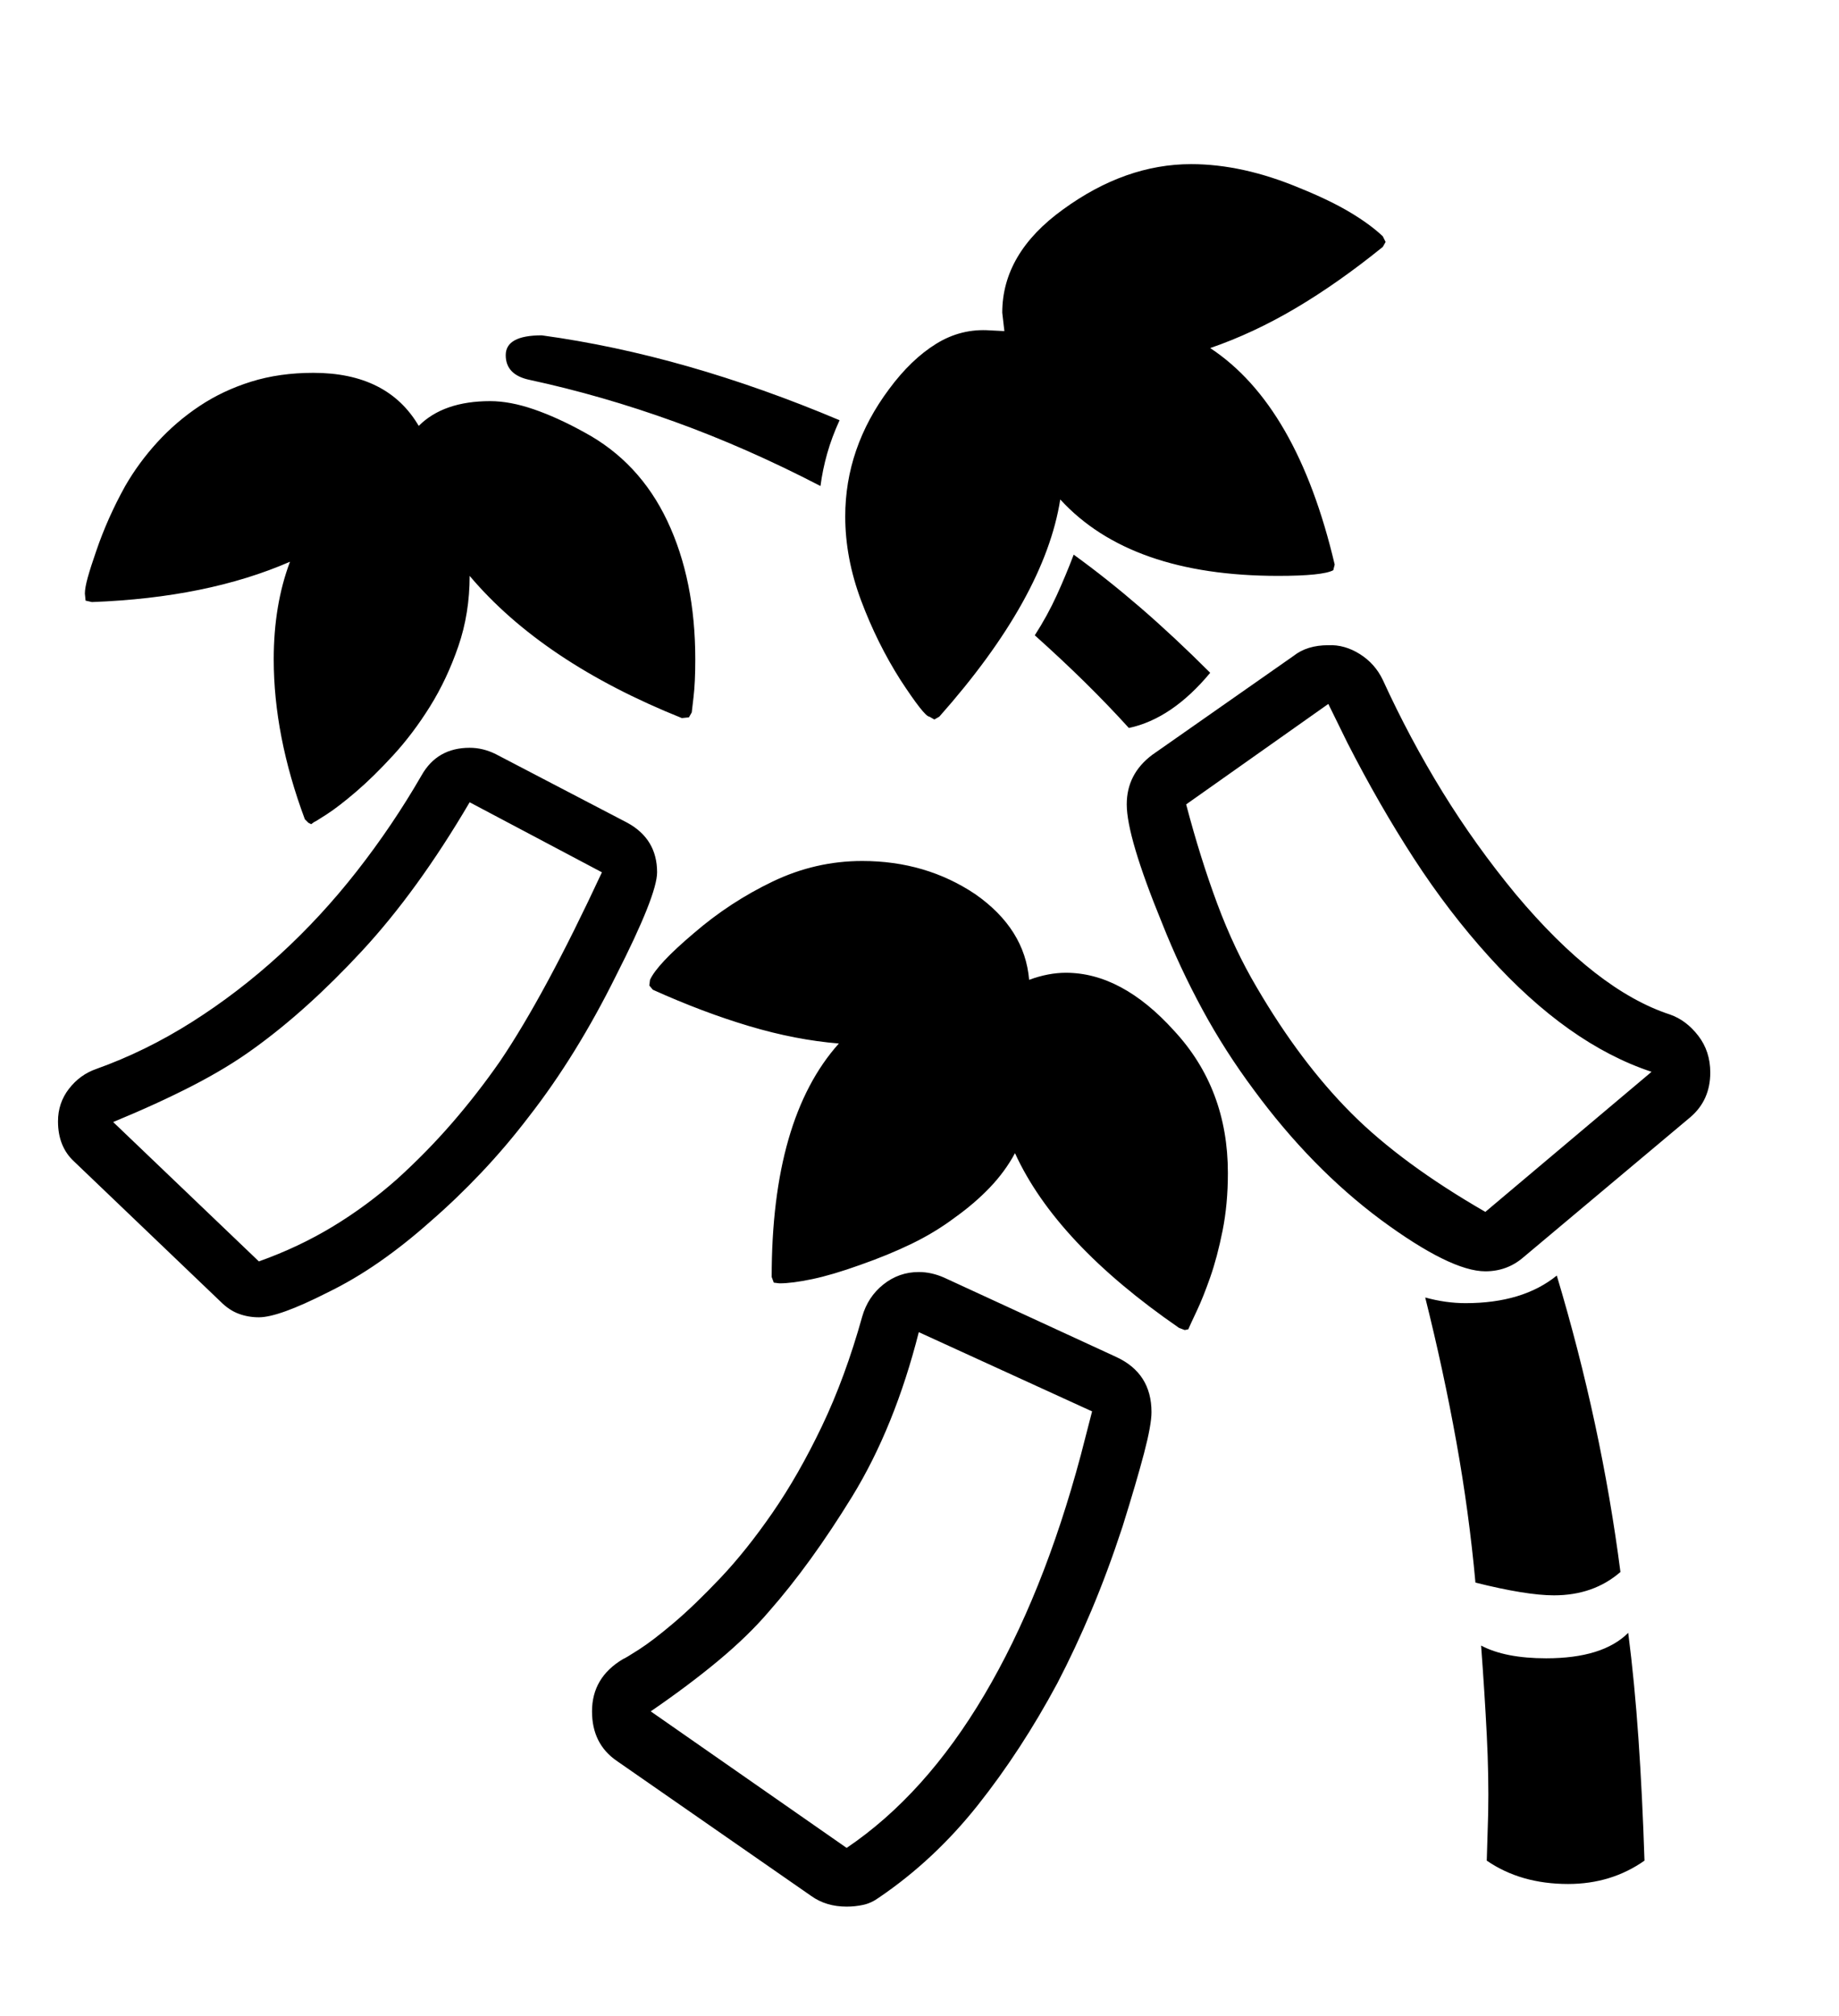 <svg xmlns="http://www.w3.org/2000/svg"
    viewBox="0 0 2600 2850">
  <!--
Digitized data copyright © 2011, Google Corporation.
Android is a trademark of Google and may be registered in certain jurisdictions.
Licensed under the Apache License, Version 2.0
http://www.apache.org/licenses/LICENSE-2.0
  -->
<path d="M1507 1375L1507 1375Q1586 1375 1660 1457L1660 1457Q1736 1539 1736 1658L1736 1658Q1736 1702 1728.5 1739.5 1721 1777 1711 1805.5 1701 1834 1692 1853 1683 1872 1680 1879L1680 1879 1675 1880 1667 1877Q1493 1757 1435 1630L1435 1630Q1421 1656 1399.5 1678.5 1378 1701 1350 1721L1350 1721Q1322 1742 1289 1758 1256 1774 1216 1788L1216 1788Q1177 1802 1148.5 1808 1120 1814 1102 1814L1102 1814 1094 1813 1091 1805Q1091 1581 1186 1475L1186 1475Q1125 1470 1059.5 1450.5 994 1431 923 1399L923 1399 918 1393 919 1385Q929 1363 981 1319L981 1319Q1032 1275 1092.5 1246 1153 1217 1219 1217L1219 1217Q1309 1217 1379 1264L1379 1264Q1449 1313 1455 1385L1455 1385Q1482 1375 1507 1375ZM1195 730L1195 730Q1195 633 1257 550L1257 550Q1288 508 1323.5 486 1359 464 1400 467L1400 467 1420 468 1417 442Q1417 358 1503 296L1503 296Q1591 232 1684 232L1684 232Q1757 232 1838 266L1838 266Q1880 283 1908.5 300 1937 317 1955 334L1955 334 1959 342 1955 349Q1892 400 1832 435.5 1772 471 1711 492L1711 492Q1834 573 1887 798L1887 798 1885 806Q1870 814 1807 814L1807 814Q1598 814 1499 706L1499 706Q1477 845 1328 1013L1328 1013 1321 1017 1314 1013Q1307 1013 1273 961L1273 961Q1240 909 1217.5 849 1195 789 1195 730ZM130 851L121 849 120 839Q120 831 124 816.5 128 802 136 779L136 779Q152 732 177 687L177 687Q196 654 222.5 625 249 596 282 574 315 552 355 539.5 395 527 443 527L443 527Q548 527 592 602L592 602Q627 567 693 567L693 567Q721 567 754.5 578.5 788 590 826 611L826 611Q904 653 943.5 736.5 983 820 983 932L983 932Q983 965 980.5 985.5 978 1006 978 1007L978 1007 974 1014 964 1015Q767 936 664 814L664 814Q664 867 648 913.5 632 960 608 998.5 584 1037 556 1067.5 528 1098 503.5 1119 479 1140 462 1151 445 1162 444 1162L444 1162 440 1165 436 1163 431 1158Q387 1040 387 932L387 932Q387 855 410 794L410 794Q293 845 130 851L130 851ZM920 2419L920 2419 1197 2612Q1308 2537 1391.5 2396 1475 2255 1528 2057L1528 2057 1544 1995 1299 1883Q1265 2017 1205 2115L1205 2115Q1146 2211 1087 2278L1087 2278Q1058 2312 1016 2347 974 2382 920 2419ZM1628 1996L1628 1996Q1628 2014 1617.5 2054 1607 2094 1587 2158L1587 2158Q1566 2222 1543 2276.5 1520 2331 1495 2379L1495 2379Q1444 2474 1382.5 2551.5 1321 2629 1243 2682L1243 2682Q1232 2690 1220.5 2692.5 1209 2695 1197 2695L1197 2695Q1168 2695 1147 2680L1147 2680 872 2489Q837 2465 837 2419L837 2419Q837 2371 881 2345L881 2345Q884 2344 903.5 2331.5 923 2319 952.5 2294 982 2269 1018.5 2230.5 1055 2192 1092 2138.5 1129 2085 1162 2016 1195 1947 1219 1861L1219 1861Q1227 1833 1249 1815.5 1271 1798 1299 1798L1299 1798Q1317 1798 1335 1806L1335 1806 1578 1918Q1628 1941 1628 1996ZM2100 1713L2100 1713 2335 1515Q2217 1476 2105 1352L2105 1352Q2048 1289 1999 1213.5 1950 1138 1905 1050L1905 1050 1878 995 1677 1137Q1697 1213 1721 1277.5 1745 1342 1777 1396L1777 1396Q1839 1502 1911 1574L1911 1574Q1982 1645 2100 1713ZM2418 1516L2418 1516Q2418 1555 2390 1579L2390 1579 2154 1777Q2131 1797 2100 1797L2100 1797Q2051 1797 1952 1724L1952 1724Q1854 1651 1773 1541L1773 1541Q1732 1486 1700 1427 1668 1368 1643 1305L1643 1305Q1593 1183 1593 1137L1593 1137Q1593 1094 1629 1067L1629 1067 1829 927Q1848 912 1878 912L1878 912Q1901 911 1922.5 924.5 1944 938 1955 961L1955 961Q1993 1044 2039.5 1119.5 2086 1195 2143 1264L2143 1264Q2257 1400 2361 1434L2361 1434Q2384 1442 2401 1464 2418 1486 2418 1516ZM160 1586L160 1586 366 1783Q422 1763 470 1734 518 1705 561 1667L561 1667Q603 1629 639 1587.5 675 1546 707 1500L707 1500Q770 1407 851 1233L851 1233 664 1134Q590 1260 511 1345L511 1345Q434 1428 359 1482L359 1482Q322 1509 272.5 1534.5 223 1560 160 1586ZM929 1233L929 1233Q929 1265 871 1379L871 1379Q815 1492 748 1578L748 1578Q716 1620 680.5 1657.5 645 1695 608 1727L608 1727Q572 1759 536 1784 500 1809 463 1827L463 1827Q394 1862 366 1862L366 1862Q351 1862 337.5 1857 324 1852 312 1840L312 1840 105 1642Q82 1621 82 1585L82 1585Q82 1559 97.5 1539 113 1519 136 1511L136 1511Q206 1486 271.5 1444.5 337 1403 395.5 1349.5 454 1296 504.5 1231.5 555 1167 596 1096L596 1096Q618 1057 664 1057L664 1057Q683 1057 701 1066L701 1066 887 1163Q929 1186 929 1233ZM2094 2326L2094 2326Q2128 2344 2186 2344L2186 2344Q2266 2344 2302 2308L2302 2308Q2311 2378 2316.5 2458 2322 2538 2325 2630L2325 2630Q2278 2663 2217 2663L2217 2663Q2150 2663 2102 2630L2102 2630 2104 2563Q2105 2511 2102 2452 2099 2393 2094 2326ZM715 502L715 502Q715 474 766 474L766 474Q868 488 973 518 1078 548 1187 594L1187 594Q1176 618 1169.5 641 1163 664 1160 687L1160 687Q1056 633 953.5 596 851 559 749 537L749 537Q715 530 715 502ZM2291 2222L2291 2222Q2253 2255 2197 2255L2197 2255Q2158 2255 2086 2237L2086 2237Q2077 2138 2059 2038 2041 1938 2015 1834L2015 1834Q2044 1842 2072 1842L2072 1842Q2153 1842 2201 1803L2201 1803Q2264 2013 2291 2222ZM1596 1029L1596 1029Q1567 997 1534 964.5 1501 932 1463 898L1463 898Q1481 870 1494 841.5 1507 813 1518 784L1518 784Q1565 818 1612.5 859 1660 900 1711 951L1711 951Q1657 1016 1596 1029Z"/>
</svg>